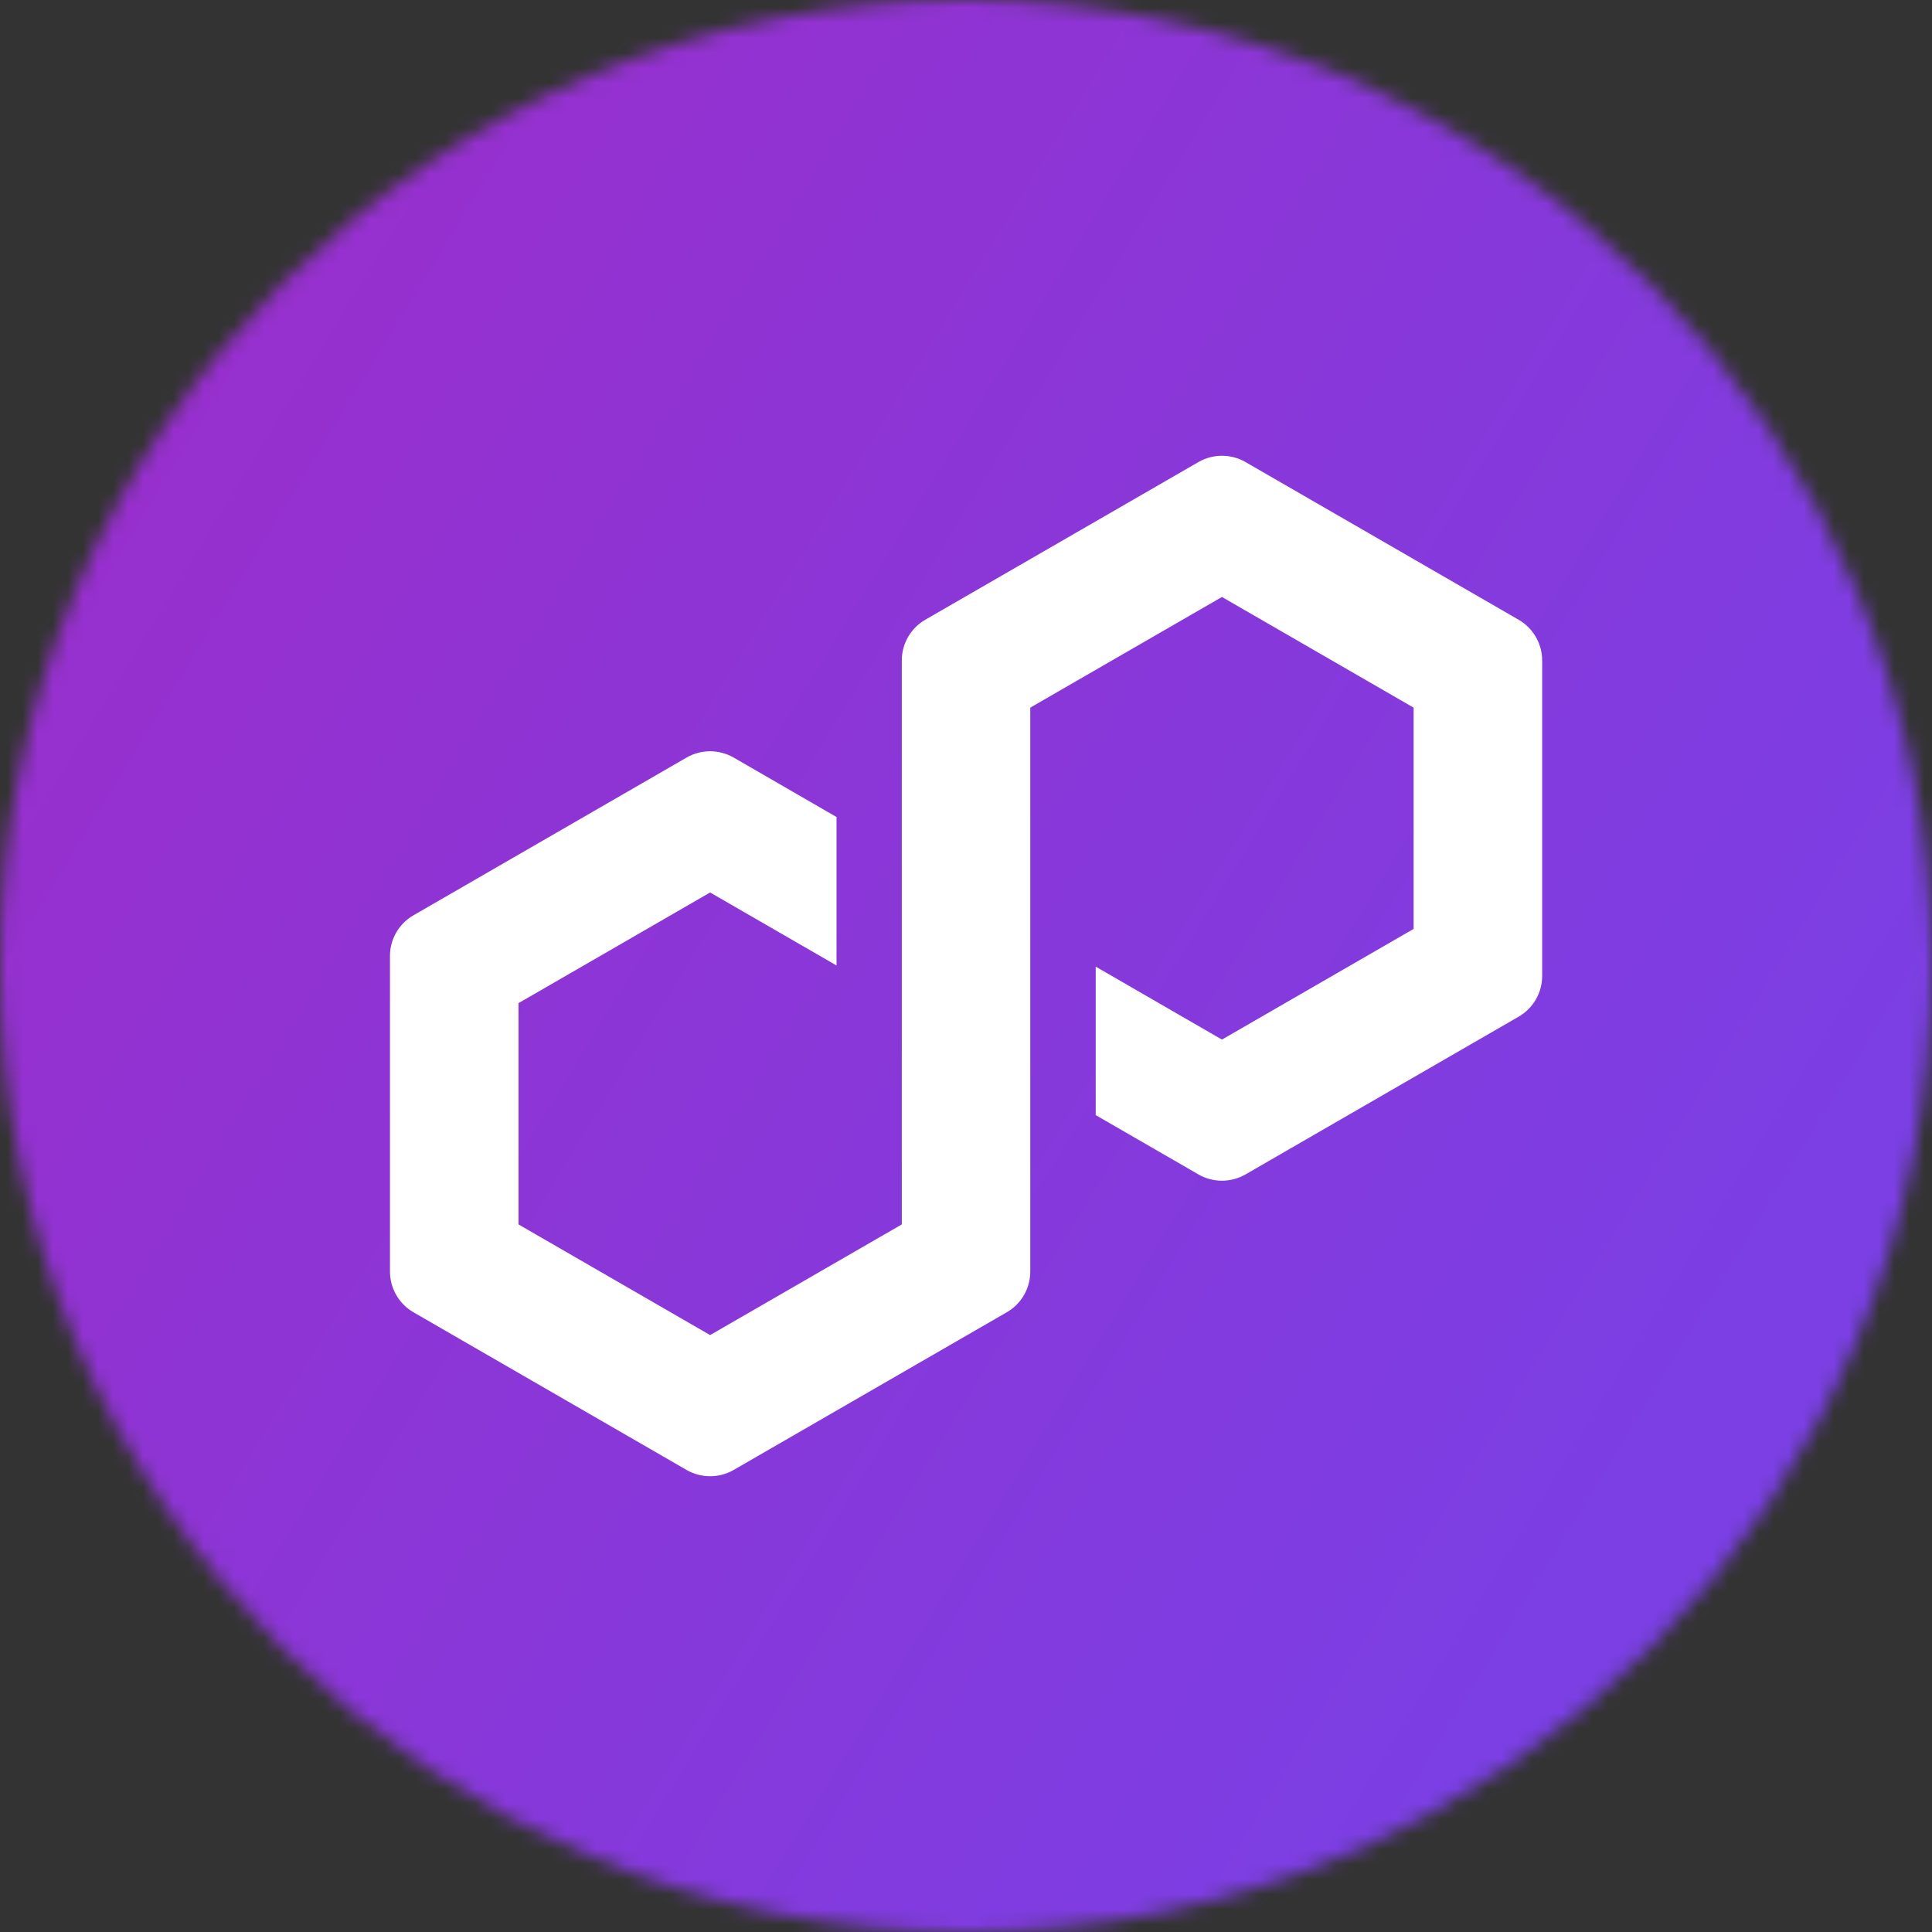 <?xml version="1.0" encoding="UTF-8"?>
<svg xmlns:xlink="http://www.w3.org/1999/xlink" xmlns="http://www.w3.org/2000/svg" width="128" height="128"
     viewBox="0 0 128 128">
  <rect x="0" y="0" width="128" height="128" fill="#333333" stroke="none"/>
  <defs>
    <filter id="filter-remove-color" x="0%" y="0%" width="100%" height="100%">
      <feColorMatrix color-interpolation-filters="sRGB" values="0 0 0 0 1 0 0 0 0 1 0 0 0 0 1 0 0 0 1 0" />
    </filter>
    <clipPath id="clip-0">
      <path clip-rule="nonzero" d="M 0 0 L 153.602 0 L 153.602 153.602 L 0 153.602 Z M 0 0 " />
    </clipPath>
    <clipPath id="clip-1">
      <rect x="0" y="0" width="154" height="154" />
    </clipPath>
    <g id="source-1525" clip-path="url(#clip-1)">
      <path fill-rule="nonzero" fill="rgb(100%, 100%, 100%)" fill-opacity="1"
            d="M 64 128 C 99.348 128 128 99.348 128 64 C 128 28.652 99.348 0 64 0 C 28.652 0 0 28.652 0 64 C 0 99.348 28.652 128 64 128 Z M 64 128 " />
    </g>
    <clipPath id="clip-2">
      <rect x="0" y="0" width="154" height="154" />
    </clipPath>
    <g id="source-1528" clip-path="url(#clip-2)">
      <g clip-path="url(#clip-0)">
        <use xlink:href="#source-1525" />
      </g>
    </g>
    <mask id="mask-0">
      <g filter="url(#filter-remove-color)">
        <use xlink:href="#source-1528" />
      </g>
    </mask>
    <clipPath id="clip-3">
      <path clip-rule="nonzero" d="M 0 0 L 128 0 L 128 128 L 0 128 Z M 0 0 " />
    </clipPath>
    <linearGradient id="linear-pattern-0" gradientUnits="userSpaceOnUse" x1="-31.667" y1="5.457" x2="112.984"
                    y2="93.977">
      <stop offset="0" stop-color="rgb(63.529%, 16.078%, 77.255%)" stop-opacity="1" />
      <stop offset="1" stop-color="rgb(48.235%, 24.706%, 89.412%)" stop-opacity="1" />
    </linearGradient>
    <clipPath id="clip-4">
      <rect x="0" y="0" width="128" height="128" />
    </clipPath>
    <g id="source-1527" clip-path="url(#clip-4)">
      <g clip-path="url(#clip-3)">
        <rect x="-28.16" y="-28.16" width="184.32" height="184.32" fill="url(#linear-pattern-0)" />
      </g>
    </g>
  </defs>
  <g mask="url(#mask-0)">
    <use xlink:href="#source-1527" />
  </g>
  <path fill-rule="nonzero" fill="rgb(100%, 100%, 100%)" fill-opacity="1"
        d="M 82.512 77.812 L 100.617 67.355 C 101.578 66.801 102.172 65.773 102.172 64.664 L 102.172 43.754 C 102.172 42.648 101.574 41.617 100.617 41.062 L 82.512 30.609 C 81.551 30.055 80.363 30.059 79.406 30.609 L 61.297 41.062 C 60.34 41.617 59.746 42.648 59.746 43.754 L 59.746 81.121 L 47.047 88.453 L 34.352 81.121 L 34.352 66.461 L 47.047 59.129 L 55.422 63.965 L 55.422 54.129 L 48.602 50.188 C 48.129 49.918 47.59 49.773 47.047 49.773 C 46.5 49.773 45.961 49.918 45.492 50.188 L 27.387 60.645 C 26.426 61.199 25.836 62.227 25.836 63.336 L 25.836 84.246 C 25.836 85.352 26.43 86.383 27.387 86.938 L 45.492 97.391 C 46.449 97.941 47.641 97.941 48.602 97.391 L 66.707 86.938 C 67.668 86.387 68.258 85.352 68.258 84.246 L 68.258 46.883 L 68.488 46.75 L 80.957 39.551 L 93.656 46.883 L 93.656 61.543 L 80.957 68.875 L 72.594 64.043 L 72.594 73.879 L 79.406 77.812 C 80.363 78.363 81.551 78.363 82.512 77.812 Z M 82.512 77.812 " />
</svg>
